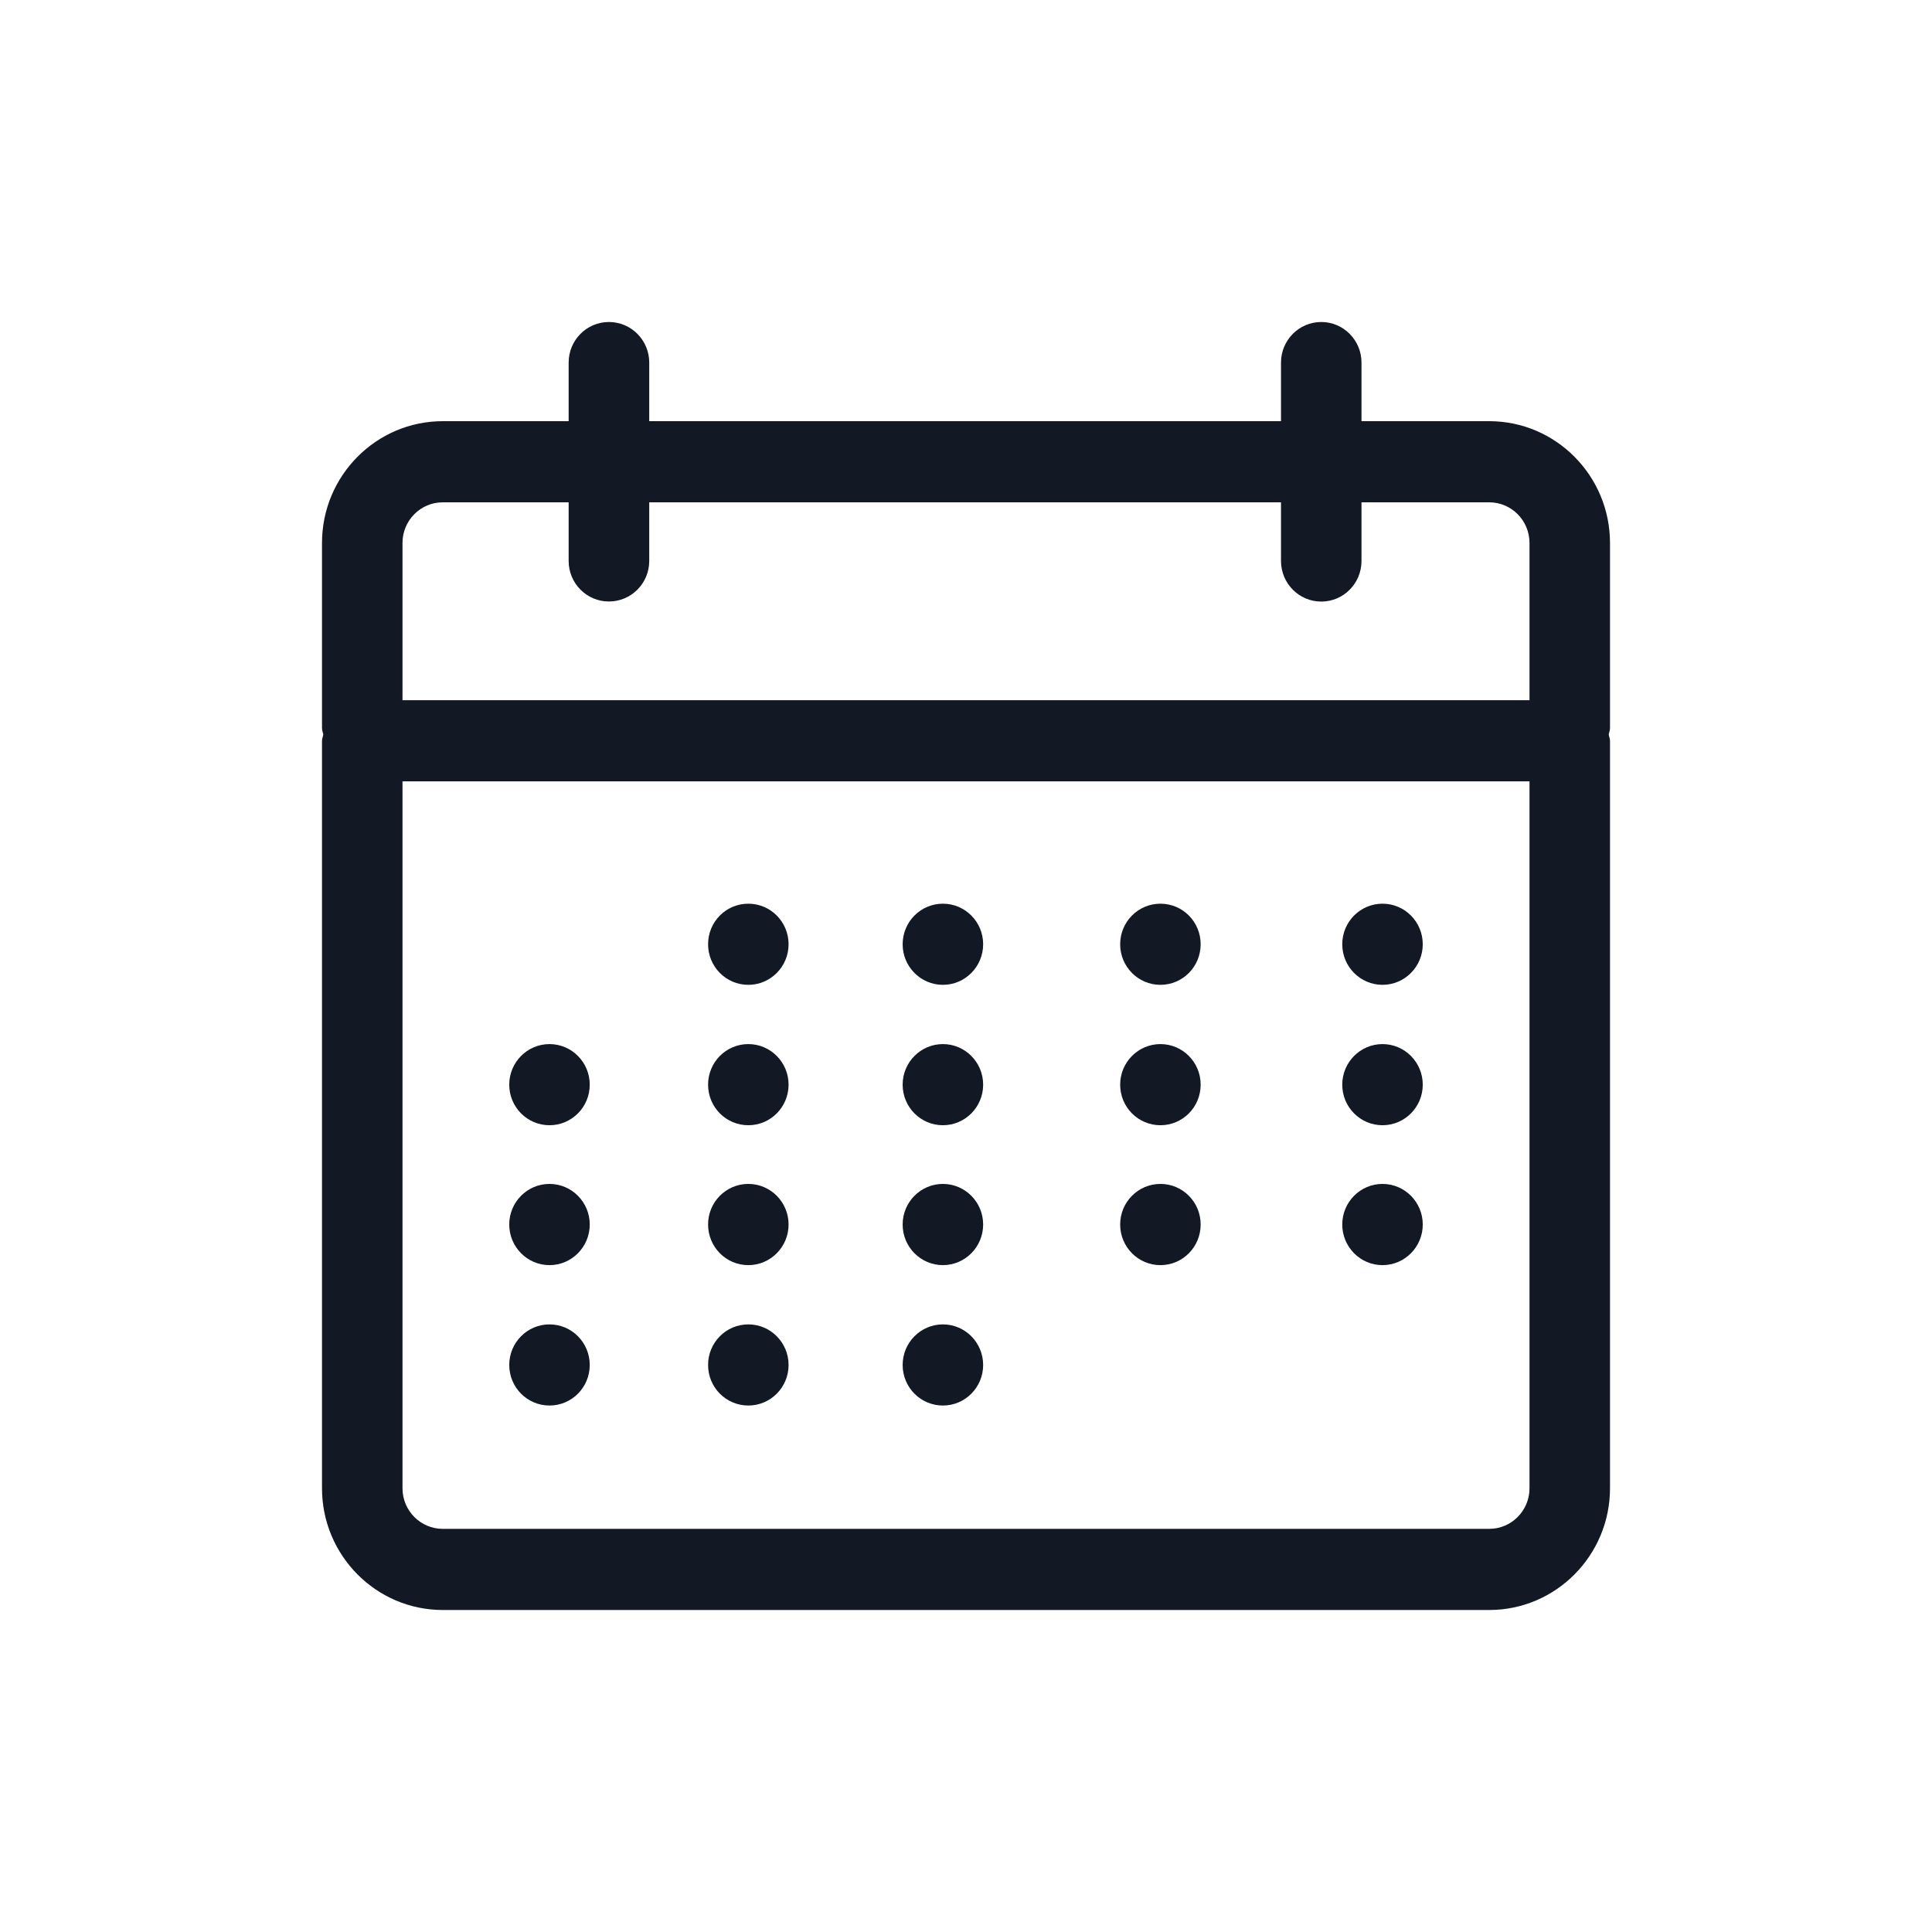 <svg width="24" height="24" viewBox="0 0 24 24" fill="none" xmlns="http://www.w3.org/2000/svg">
<path fill-rule="evenodd" clip-rule="evenodd" d="M18.5 5.232C19.327 5.232 20 5.91 20 6.745V9.047C20 9.064 19.996 9.079 19.991 9.095L19.991 9.095C19.989 9.105 19.986 9.114 19.984 9.124C19.986 9.135 19.989 9.144 19.991 9.154C19.996 9.17 20 9.185 20 9.203L20 9.204L20 9.205L20 9.207L20 9.207L20 9.208V18.488C20 19.322 19.327 20 18.5 20H5.5C4.673 20 4 19.322 4 18.488V9.208L4 9.207L4 9.205L4 9.204L4 9.202C4 9.185 4.004 9.17 4.009 9.154C4.011 9.144 4.014 9.135 4.016 9.124C4.014 9.114 4.011 9.105 4.009 9.095C4.004 9.079 4 9.064 4 9.047V6.745C4 5.91 4.673 5.232 5.5 5.232H7.064V4.504C7.064 4.226 7.288 4 7.564 4C7.841 4 8.065 4.226 8.065 4.504V5.232H15.913V4.504C15.913 4.226 16.137 4 16.413 4C16.689 4 16.913 4.226 16.913 4.504V5.232H18.5ZM18.5 18.992C18.776 18.992 19 18.766 19 18.488V9.706H5V18.488C5 18.766 5.224 18.992 5.5 18.992H18.5ZM5 8.698H19V6.745C19 6.466 18.776 6.24 18.5 6.24H16.913V6.968C16.913 7.247 16.69 7.473 16.413 7.473C16.137 7.473 15.913 7.247 15.913 6.968V6.24H8.065V6.968C8.065 7.247 7.841 7.472 7.564 7.472C7.288 7.472 7.064 7.247 7.064 6.968V6.24H5.5C5.224 6.24 5 6.466 5 6.744V8.698ZM9.296 12.234C9.572 12.234 9.796 12.008 9.796 11.73C9.796 11.451 9.572 11.226 9.296 11.226C9.019 11.226 8.796 11.451 8.796 11.73C8.796 12.008 9.019 12.234 9.296 12.234ZM12.213 11.73C12.213 12.008 11.989 12.234 11.713 12.234C11.437 12.234 11.213 12.008 11.213 11.73C11.213 11.451 11.437 11.226 11.713 11.226C11.989 11.226 12.213 11.451 12.213 11.73ZM14.415 12.234C14.692 12.234 14.915 12.008 14.915 11.73C14.915 11.451 14.692 11.226 14.415 11.226C14.139 11.226 13.915 11.451 13.915 11.73C13.915 12.008 14.139 12.234 14.415 12.234ZM17.674 11.73C17.674 12.008 17.45 12.234 17.174 12.234C16.898 12.234 16.674 12.008 16.674 11.73C16.674 11.451 16.898 11.226 17.174 11.226C17.45 11.226 17.674 11.451 17.674 11.73ZM6.826 13.978C7.102 13.978 7.326 13.753 7.326 13.474C7.326 13.196 7.102 12.97 6.826 12.97C6.55 12.97 6.326 13.196 6.326 13.474C6.326 13.753 6.55 13.978 6.826 13.978ZM9.796 13.474C9.796 13.753 9.572 13.978 9.296 13.978C9.019 13.978 8.796 13.753 8.796 13.474C8.796 13.196 9.019 12.97 9.296 12.97C9.572 12.97 9.796 13.196 9.796 13.474ZM11.713 13.978C11.989 13.978 12.213 13.753 12.213 13.474C12.213 13.196 11.989 12.97 11.713 12.97C11.437 12.97 11.213 13.196 11.213 13.474C11.213 13.753 11.437 13.978 11.713 13.978ZM14.915 13.474C14.915 13.753 14.692 13.978 14.415 13.978C14.139 13.978 13.915 13.753 13.915 13.474C13.915 13.196 14.139 12.97 14.415 12.97C14.692 12.97 14.915 13.196 14.915 13.474ZM17.174 13.978C17.45 13.978 17.674 13.753 17.674 13.474C17.674 13.196 17.45 12.97 17.174 12.97C16.898 12.97 16.674 13.196 16.674 13.474C16.674 13.753 16.898 13.978 17.174 13.978ZM7.326 15.211C7.326 15.49 7.102 15.716 6.826 15.716C6.55 15.716 6.326 15.49 6.326 15.211C6.326 14.933 6.55 14.707 6.826 14.707C7.102 14.707 7.326 14.933 7.326 15.211ZM9.296 15.716C9.572 15.716 9.796 15.49 9.796 15.211C9.796 14.933 9.572 14.707 9.296 14.707C9.019 14.707 8.796 14.933 8.796 15.211C8.796 15.49 9.019 15.716 9.296 15.716ZM12.213 15.211C12.213 15.49 11.989 15.716 11.713 15.716C11.437 15.716 11.213 15.49 11.213 15.211C11.213 14.933 11.437 14.707 11.713 14.707C11.989 14.707 12.213 14.933 12.213 15.211ZM14.415 15.716C14.692 15.716 14.915 15.49 14.915 15.211C14.915 14.933 14.692 14.707 14.415 14.707C14.139 14.707 13.915 14.933 13.915 15.211C13.915 15.49 14.139 15.716 14.415 15.716ZM17.674 15.211C17.674 15.49 17.45 15.716 17.174 15.716C16.898 15.716 16.674 15.49 16.674 15.211C16.674 14.933 16.898 14.707 17.174 14.707C17.45 14.707 17.674 14.933 17.674 15.211ZM6.826 17.46C7.102 17.46 7.326 17.235 7.326 16.956C7.326 16.678 7.102 16.452 6.826 16.452C6.55 16.452 6.326 16.678 6.326 16.956C6.326 17.235 6.55 17.46 6.826 17.46ZM9.796 16.956C9.796 17.235 9.572 17.46 9.296 17.46C9.019 17.46 8.796 17.235 8.796 16.956C8.796 16.678 9.019 16.452 9.296 16.452C9.572 16.452 9.796 16.678 9.796 16.956ZM11.713 17.46C11.989 17.46 12.213 17.235 12.213 16.956C12.213 16.678 11.989 16.452 11.713 16.452C11.437 16.452 11.213 16.678 11.213 16.956C11.213 17.235 11.437 17.46 11.713 17.46Z" fill="#121924"/>
<mask id="mask0_0_9628" style="mask-type:alpha" maskUnits="userSpaceOnUse" x="4" y="4" width="16" height="16">
<path fill-rule="evenodd" clip-rule="evenodd" d="M18.5 5.232C19.327 5.232 20 5.91 20 6.745V9.047C20 9.064 19.996 9.079 19.991 9.095L19.991 9.095C19.989 9.105 19.986 9.114 19.984 9.124C19.986 9.135 19.989 9.144 19.991 9.154C19.996 9.17 20 9.185 20 9.203L20 9.204L20 9.205L20 9.207L20 9.207L20 9.208V18.488C20 19.322 19.327 20 18.5 20H5.5C4.673 20 4 19.322 4 18.488V9.208L4 9.207L4 9.205L4 9.204L4 9.202C4 9.185 4.004 9.17 4.009 9.154C4.011 9.144 4.014 9.135 4.016 9.124C4.014 9.114 4.011 9.105 4.009 9.095C4.004 9.079 4 9.064 4 9.047V6.745C4 5.91 4.673 5.232 5.5 5.232H7.064V4.504C7.064 4.226 7.288 4 7.564 4C7.841 4 8.065 4.226 8.065 4.504V5.232H15.913V4.504C15.913 4.226 16.137 4 16.413 4C16.689 4 16.913 4.226 16.913 4.504V5.232H18.5ZM18.5 18.992C18.776 18.992 19 18.766 19 18.488V9.706H5V18.488C5 18.766 5.224 18.992 5.5 18.992H18.5ZM5 8.698H19V6.745C19 6.466 18.776 6.24 18.5 6.24H16.913V6.968C16.913 7.247 16.69 7.473 16.413 7.473C16.137 7.473 15.913 7.247 15.913 6.968V6.24H8.065V6.968C8.065 7.247 7.841 7.472 7.564 7.472C7.288 7.472 7.064 7.247 7.064 6.968V6.24H5.5C5.224 6.24 5 6.466 5 6.744V8.698ZM9.296 12.234C9.572 12.234 9.796 12.008 9.796 11.73C9.796 11.451 9.572 11.226 9.296 11.226C9.019 11.226 8.796 11.451 8.796 11.73C8.796 12.008 9.019 12.234 9.296 12.234ZM12.213 11.73C12.213 12.008 11.989 12.234 11.713 12.234C11.437 12.234 11.213 12.008 11.213 11.73C11.213 11.451 11.437 11.226 11.713 11.226C11.989 11.226 12.213 11.451 12.213 11.73ZM14.415 12.234C14.692 12.234 14.915 12.008 14.915 11.73C14.915 11.451 14.692 11.226 14.415 11.226C14.139 11.226 13.915 11.451 13.915 11.73C13.915 12.008 14.139 12.234 14.415 12.234ZM17.674 11.73C17.674 12.008 17.45 12.234 17.174 12.234C16.898 12.234 16.674 12.008 16.674 11.73C16.674 11.451 16.898 11.226 17.174 11.226C17.45 11.226 17.674 11.451 17.674 11.73ZM6.826 13.978C7.102 13.978 7.326 13.753 7.326 13.474C7.326 13.196 7.102 12.97 6.826 12.97C6.55 12.97 6.326 13.196 6.326 13.474C6.326 13.753 6.55 13.978 6.826 13.978ZM9.796 13.474C9.796 13.753 9.572 13.978 9.296 13.978C9.019 13.978 8.796 13.753 8.796 13.474C8.796 13.196 9.019 12.97 9.296 12.97C9.572 12.97 9.796 13.196 9.796 13.474ZM11.713 13.978C11.989 13.978 12.213 13.753 12.213 13.474C12.213 13.196 11.989 12.97 11.713 12.97C11.437 12.97 11.213 13.196 11.213 13.474C11.213 13.753 11.437 13.978 11.713 13.978ZM14.915 13.474C14.915 13.753 14.692 13.978 14.415 13.978C14.139 13.978 13.915 13.753 13.915 13.474C13.915 13.196 14.139 12.97 14.415 12.97C14.692 12.97 14.915 13.196 14.915 13.474ZM17.174 13.978C17.45 13.978 17.674 13.753 17.674 13.474C17.674 13.196 17.45 12.97 17.174 12.97C16.898 12.97 16.674 13.196 16.674 13.474C16.674 13.753 16.898 13.978 17.174 13.978ZM7.326 15.211C7.326 15.49 7.102 15.716 6.826 15.716C6.55 15.716 6.326 15.49 6.326 15.211C6.326 14.933 6.55 14.707 6.826 14.707C7.102 14.707 7.326 14.933 7.326 15.211ZM9.296 15.716C9.572 15.716 9.796 15.49 9.796 15.211C9.796 14.933 9.572 14.707 9.296 14.707C9.019 14.707 8.796 14.933 8.796 15.211C8.796 15.49 9.019 15.716 9.296 15.716ZM12.213 15.211C12.213 15.49 11.989 15.716 11.713 15.716C11.437 15.716 11.213 15.49 11.213 15.211C11.213 14.933 11.437 14.707 11.713 14.707C11.989 14.707 12.213 14.933 12.213 15.211ZM14.415 15.716C14.692 15.716 14.915 15.49 14.915 15.211C14.915 14.933 14.692 14.707 14.415 14.707C14.139 14.707 13.915 14.933 13.915 15.211C13.915 15.49 14.139 15.716 14.415 15.716ZM17.674 15.211C17.674 15.49 17.45 15.716 17.174 15.716C16.898 15.716 16.674 15.49 16.674 15.211C16.674 14.933 16.898 14.707 17.174 14.707C17.45 14.707 17.674 14.933 17.674 15.211ZM6.826 17.46C7.102 17.46 7.326 17.235 7.326 16.956C7.326 16.678 7.102 16.452 6.826 16.452C6.55 16.452 6.326 16.678 6.326 16.956C6.326 17.235 6.55 17.46 6.826 17.46ZM9.796 16.956C9.796 17.235 9.572 17.46 9.296 17.46C9.019 17.46 8.796 17.235 8.796 16.956C8.796 16.678 9.019 16.452 9.296 16.452C9.572 16.452 9.796 16.678 9.796 16.956ZM11.713 17.46C11.989 17.46 12.213 17.235 12.213 16.956C12.213 16.678 11.989 16.452 11.713 16.452C11.437 16.452 11.213 16.678 11.213 16.956C11.213 17.235 11.437 17.46 11.713 17.46Z" fill="white"/>
</mask>
<g mask="url(#mask0_0_9628)">
</g>
</svg>

